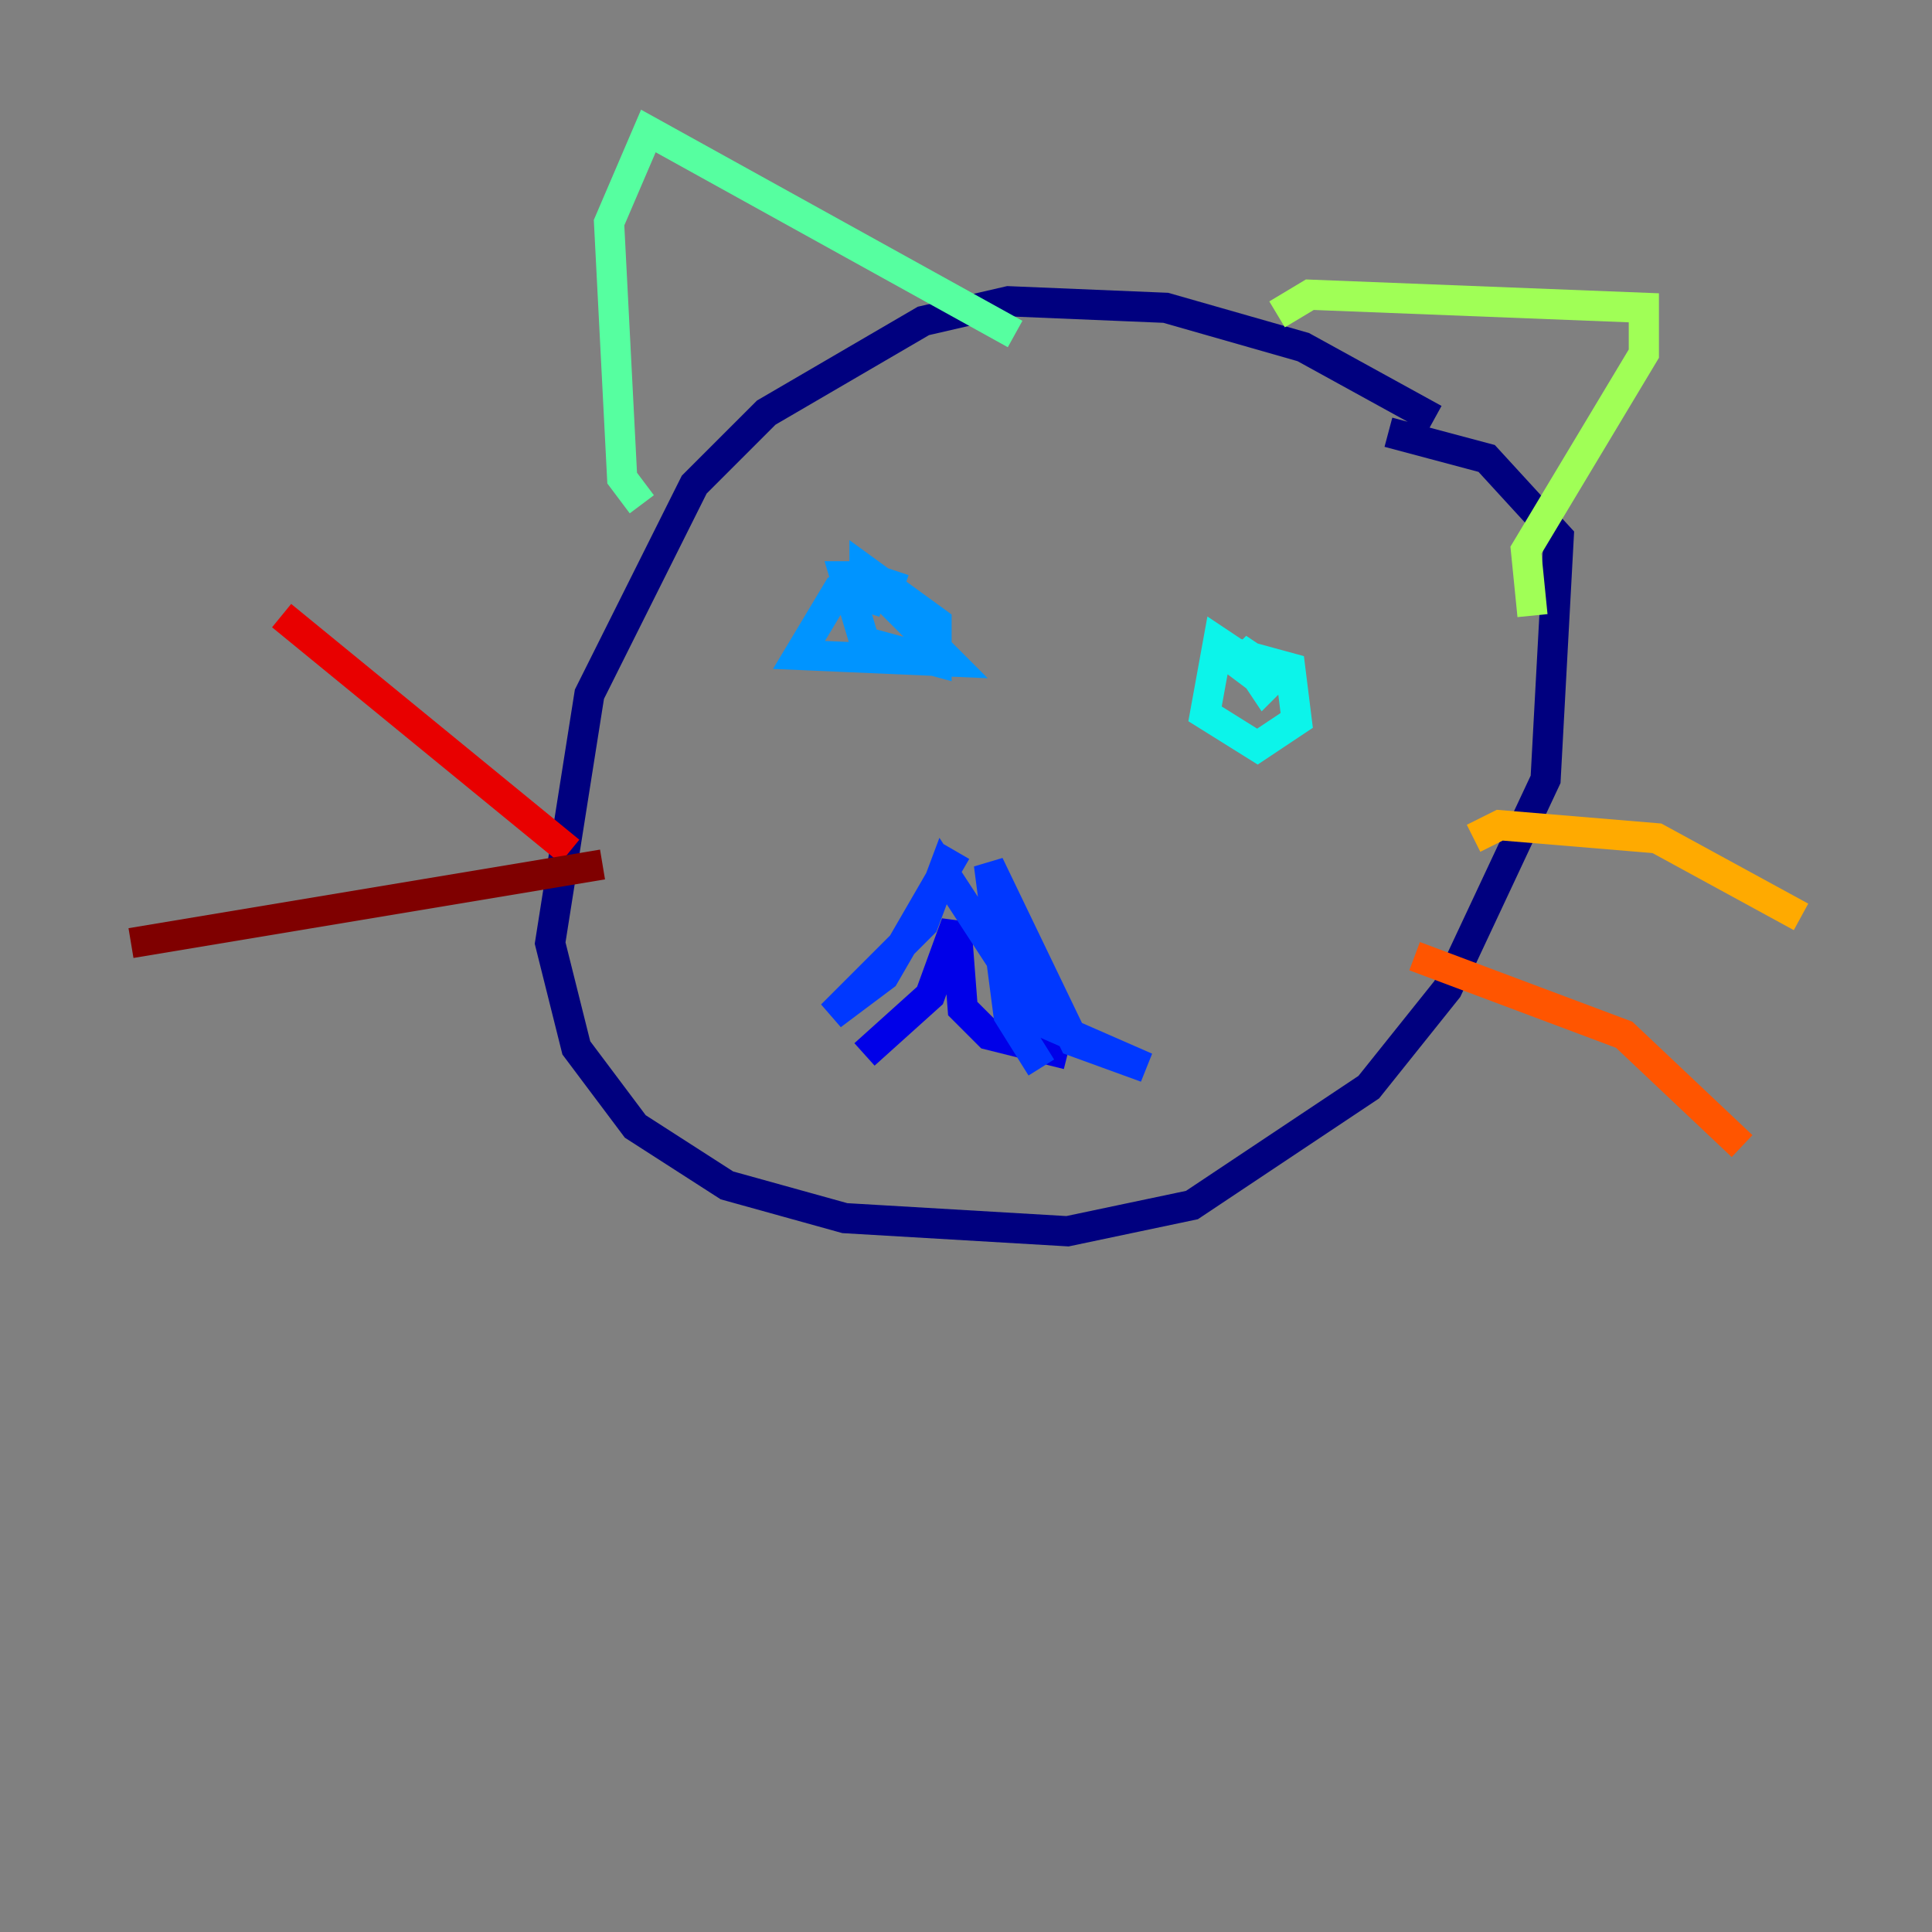 <?xml version="1.0" encoding="utf-8" ?>
<svg baseProfile="tiny" height="128" version="1.2" viewBox="0,0,128,128" width="128" xmlns="http://www.w3.org/2000/svg" xmlns:ev="http://www.w3.org/2001/xml-events" xmlns:xlink="http://www.w3.org/1999/xlink"><rect x="0" y="0" width="128" height="128" fill="#808080" stroke="none"/><defs /><polyline fill="none" points="95.024,27.77 86.346,22.997 77.234,20.393 66.82,19.959 61.18,21.261 50.766,27.336 45.993,32.108 39.051,45.993 36.447,62.481 38.183,69.424 42.088,74.63 48.163,78.536 55.973,80.705 70.725,81.573 78.969,79.837 90.685,72.027 95.891,65.519 102.4,51.634 103.268,35.58 98.495,30.373 91.986,28.637" stroke="#00007f" stroke-width="2" /><polyline fill="none" points="57.275,69.858 61.614,65.953 63.349,61.18 63.783,66.82 65.519,68.556 70.725,69.858" stroke="#0000e8" stroke-width="2" /><polyline fill="none" points="63.349,56.407 58.576,64.651 55.105,67.254 61.18,61.18 62.481,57.709 68.99,67.688 75.932,70.725 71.159,68.99 65.519,57.275 66.82,67.254 68.99,70.725" stroke="#0038ff" stroke-width="2" /><polyline fill="none" points="59.878,39.051 57.275,38.183 55.539,39.051 52.936,43.39 62.915,43.824 57.275,38.183 55.973,38.183 57.275,42.522 62.047,43.824 62.047,41.22 57.275,37.749 57.275,39.485 58.576,39.919" stroke="#0094ff" stroke-width="2" /><polyline fill="none" points="82.007,43.39 80.705,42.522 79.837,47.295 83.308,49.464 85.912,47.729 85.478,44.258 80.705,42.956 84.176,45.559 83.308,43.824 82.007,42.956 83.742,45.559 85.478,43.824" stroke="#0cf4ea" stroke-width="2" /><polyline fill="none" points="42.522,33.41 41.22,31.675 40.352,14.752 42.956,8.678 67.254,22.129" stroke="#56ffa0" stroke-width="2" /><polyline fill="none" points="84.61,20.827 86.78,19.525 108.909,20.393 108.909,23.43 101.098,36.447 101.532,40.786" stroke="#a0ff56" stroke-width="2" /><polyline fill="none" points="93.288,50.332 93.288,50.332" stroke="#eaff0c" stroke-width="2" /><polyline fill="none" points="97.627,55.539 99.363,54.671 109.776,55.539 119.322,60.746" stroke="#ffaa00" stroke-width="2" /><polyline fill="none" points="93.722,63.349 107.607,68.556 115.417,75.932" stroke="#ff5500" stroke-width="2" /><polyline fill="none" points="37.749,56.407 18.658,40.786" stroke="#e80000" stroke-width="2" /><polyline fill="none" points="39.919,57.275 8.678,62.481" stroke="#7f0000" stroke-width="2" /></svg>